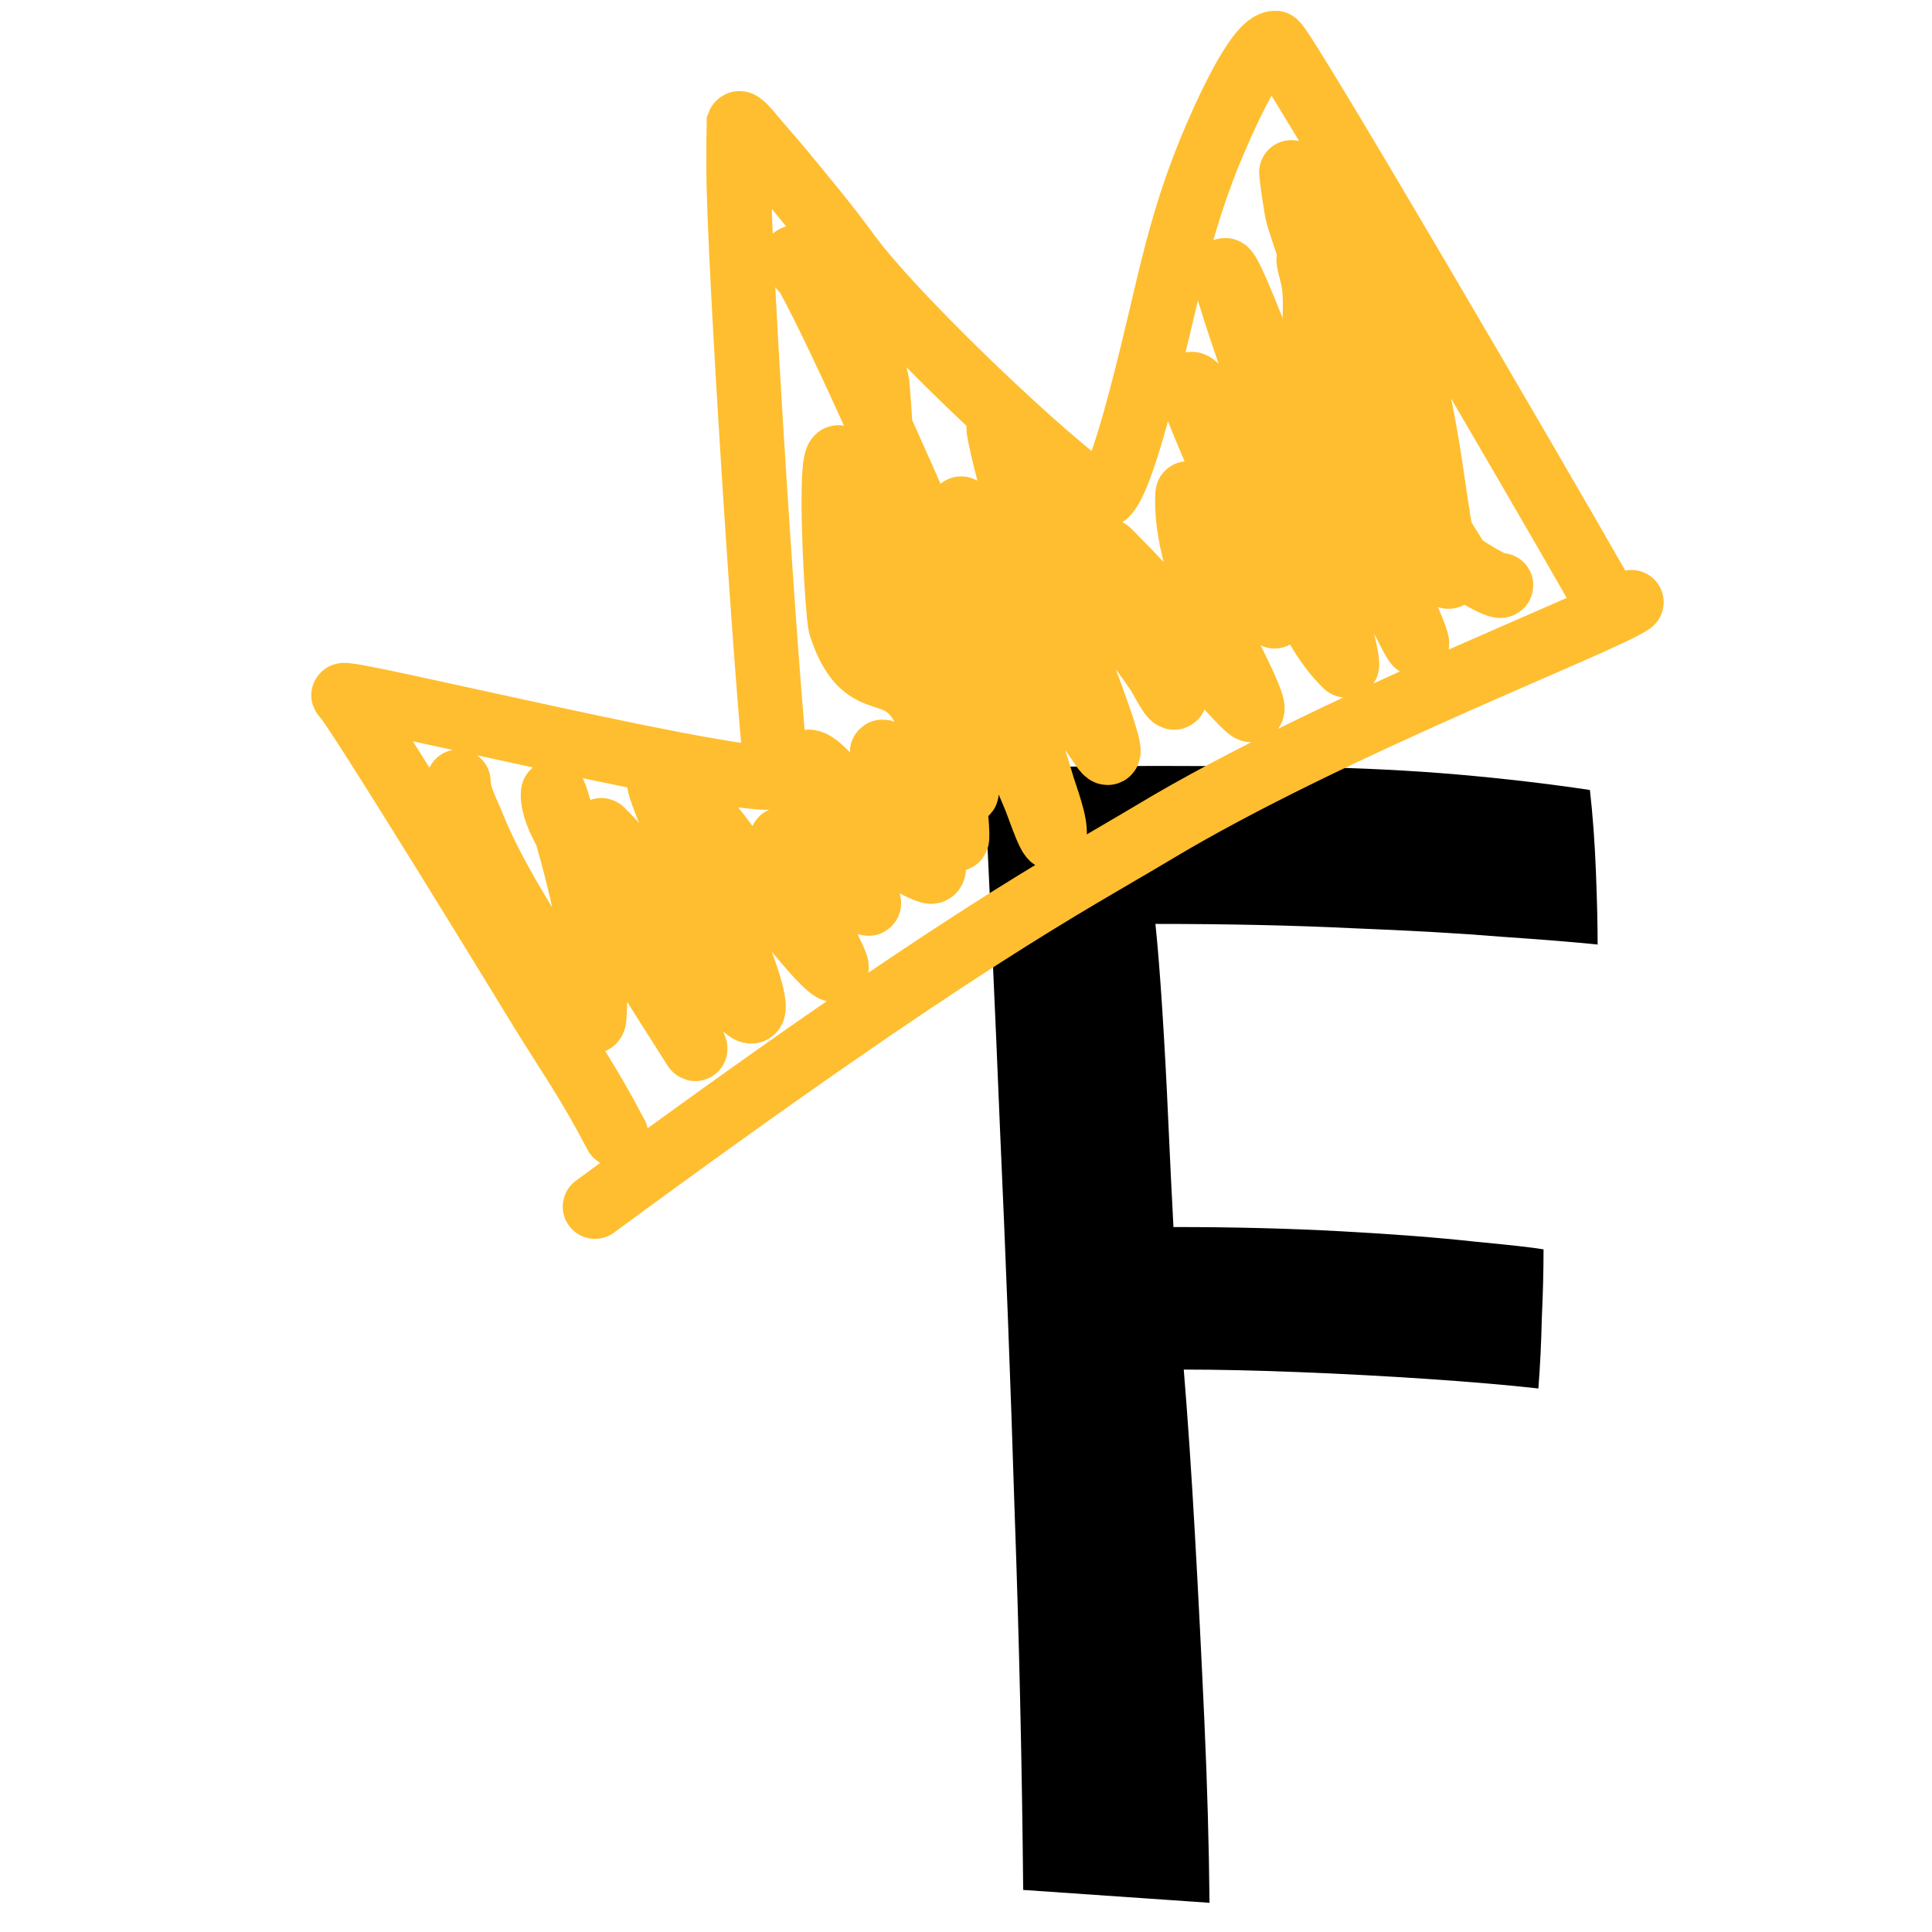<svg width="45" height="45" viewBox="0 0 45 45" fill="none" xmlns="http://www.w3.org/2000/svg">
<path d="M28.172 44.32L23.832 44.02C23.805 41.127 23.739 38.187 23.632 35.2C23.539 32.2 23.425 29.233 23.292 26.3C23.172 23.367 23.045 20.567 22.912 17.9C24.379 17.86 25.725 17.84 26.952 17.84C28.179 17.84 29.312 17.847 30.352 17.86C31.685 17.887 32.885 17.947 33.952 18.04C35.019 18.133 36.045 18.253 37.032 18.4C37.099 18.987 37.145 19.62 37.172 20.3C37.199 20.98 37.212 21.547 37.212 22C36.705 21.947 35.965 21.887 34.992 21.82C34.019 21.74 32.852 21.673 31.492 21.62C30.132 21.553 28.605 21.52 26.912 21.52C26.965 22.027 27.019 22.693 27.072 23.52C27.125 24.347 27.172 25.213 27.212 26.12C27.252 27.013 27.292 27.833 27.332 28.58C28.732 28.58 30.039 28.613 31.252 28.68C32.479 28.747 33.512 28.827 34.352 28.92C35.192 29 35.725 29.06 35.952 29.1C35.952 29.593 35.939 30.127 35.912 30.7C35.899 31.273 35.872 31.82 35.832 32.34C35.112 32.26 34.259 32.187 33.272 32.12C32.285 32.053 31.285 32 30.272 31.96C29.272 31.92 28.372 31.9 27.572 31.9C27.665 33.033 27.752 34.313 27.832 35.74C27.912 37.153 27.985 38.6 28.052 40.08C28.119 41.56 28.159 42.973 28.172 44.32Z" fill="black"/>
<path d="M14.35 26.432C13.661 25.125 13.337 24.713 12.579 23.481C12.441 23.255 8.222 16.347 8.01 16.206C7.635 15.956 18.147 18.548 18.089 18.048C17.859 16.082 17.203 5.959 17.203 3.957C17.203 3.381 17.203 3.178 17.209 2.88C17.234 2.816 17.471 3.104 17.497 3.135L17.498 3.137C17.738 3.427 17.992 3.705 18.231 3.995C18.741 4.616 19.268 5.243 19.739 5.892C20.961 7.575 25.258 11.56 25.669 11.56C26.08 11.56 26.808 8.362 27.189 6.75C27.457 5.619 27.732 4.628 28.168 3.558C28.472 2.812 29.272 1 29.703 1C29.854 1 35.851 11.286 37.178 13.615M13.858 28.105C22.38 21.836 24.847 20.603 26.902 19.37C31.012 16.904 37.356 14.491 38 14.026M10.679 18.206C10.679 18.547 10.889 18.917 11.012 19.223C11.373 20.123 11.867 20.942 12.367 21.77L12.39 21.809C12.674 22.279 12.961 22.738 13.27 23.192C13.312 23.255 13.816 24.062 13.842 23.705C13.945 22.252 13.585 20.793 13.191 19.401M13.191 19.401C13.175 19.344 13.159 19.288 13.143 19.233C13.072 18.986 12.879 18.253 12.879 18.509C12.879 18.782 13.024 19.102 13.191 19.401ZM13.191 19.401C13.325 19.643 13.474 19.873 13.568 20.054C14.346 21.545 15.274 22.991 16.173 24.404C16.262 24.544 16.058 24.094 15.988 23.945C15.372 22.634 14.951 21.246 14.316 19.941C14.296 19.9 13.909 19.237 14.023 19.35C14.408 19.735 14.754 20.143 15.078 20.582C15.79 21.543 16.449 22.759 17.4 23.51C17.8 23.826 17.311 22.474 17.102 22.009C16.579 20.845 15.891 19.736 15.445 18.539C15.033 17.432 16.002 18.573 16.291 18.895C16.915 19.594 17.401 20.419 18.05 21.09C18.296 21.344 19.551 23.002 19.483 22.5C19.462 22.35 18.056 19.603 18.216 19.546C18.597 19.41 19.253 20.109 19.483 20.328C19.591 20.431 20.329 21.245 20.23 21.002C20.075 20.618 19.835 20.259 19.658 19.883C19.623 19.807 18.635 17.791 18.81 17.747C19.176 17.655 20.404 19.627 20.704 19.785C21.002 19.942 21.335 20.203 21.658 20.298C21.916 20.375 21.561 19.493 21.535 19.438C21.308 18.944 21.059 18.438 20.797 17.962C20.718 17.818 20.435 17.456 20.587 17.517C20.867 17.629 21.212 18.305 21.394 18.539C21.65 18.868 21.92 19.163 22.195 19.472C22.293 19.582 22.296 19.572 22.293 19.418C22.275 18.557 22.006 17.716 21.706 16.916C21.021 15.082 20.194 16.445 19.58 14.584C19.5 14.34 19.289 10.584 19.536 10.654C19.676 10.694 19.776 10.905 19.834 11.016C20.244 11.794 20.378 12.705 20.621 13.543C20.883 14.444 21.106 15.344 21.452 16.217C21.657 16.734 21.876 17.238 22.098 17.747C22.188 17.955 22.254 18.245 22.42 18.412C22.743 18.734 22.159 17.535 21.99 17.111C21.552 16.01 21.113 14.94 20.895 13.768C20.664 12.524 20.592 11.24 20.508 9.971M20.508 9.971C20.487 9.655 20.466 9.34 20.441 9.027C20.408 8.623 20.194 8.325 20.049 7.956C19.972 7.759 19.836 7.598 19.761 7.404C19.733 7.33 19.145 6.764 18.78 6.373M20.508 9.971C19.871 8.561 19.167 7.056 18.78 6.373M20.508 9.971C21.191 11.482 21.797 12.883 21.853 13.044C22.507 14.925 23.337 16.733 24.102 18.568C24.229 18.873 24.512 19.775 24.561 19.448C24.602 19.178 24.342 18.507 24.287 18.319C24.01 17.368 23.667 16.439 23.359 15.498C22.976 14.332 22.726 13.183 22.464 12.003C22.451 11.946 22.318 11.742 22.42 11.891C23.011 12.748 23.48 13.67 23.979 14.584C24.5 15.537 25.052 16.513 25.675 17.404C26.173 18.115 25.237 15.723 24.933 14.912C24.39 13.466 23.7 12 23.363 10.488C23.236 9.915 23.149 9.645 23.574 10.273C24.256 11.283 24.838 12.334 25.431 13.396C25.874 14.19 26.42 14.882 26.937 15.625C27.073 15.822 27.351 16.43 27.377 16.192C27.452 15.491 26.687 14.463 26.355 13.875C26.209 13.617 26.018 13.357 25.9 13.084C25.75 12.734 25.734 12.761 26.027 13.054C26.668 13.694 27.24 14.356 27.797 15.068C28.011 15.342 28.811 16.282 29.078 16.5C29.462 16.814 28.545 15.096 28.52 15.019C28.18 13.959 27.596 12.653 27.66 11.51C27.664 11.433 27.745 11.637 27.787 11.7C28.071 12.126 28.388 12.53 28.691 12.942C29.004 13.366 29.25 13.849 29.596 14.247C29.712 14.381 29.719 14.433 29.654 14.154C29.267 12.477 28.436 10.939 27.826 9.339C27.608 8.767 27.792 8.887 28.066 9.251C28.55 9.898 28.901 10.635 29.244 11.363C29.802 12.549 30.379 14.576 31.355 15.498C31.476 15.612 31.022 13.882 30.964 13.734C30.633 12.886 30.333 12.02 30.045 11.158C29.813 10.462 29.594 9.761 29.375 9.061L29.361 9.017C29.284 8.77 28.52 6.631 28.52 6.348C28.52 5.851 29.625 8.896 29.85 9.339C30.597 10.812 31.353 12.352 32.323 13.699C32.346 13.732 32.947 15.015 33 15C33.066 14.981 32.468 13.669 32.46 13.641C32.397 13.421 32.24 13.053 32.167 12.873C31.551 11.367 30.993 9.844 30.671 8.245C30.55 7.642 30.72 6.921 30.544 6.348C30.54 6.335 30.464 6.034 30.485 6.05C30.564 6.108 30.682 6.438 30.71 6.495C30.73 6.535 30.75 6.574 30.77 6.614M18.78 6.373C18.592 6.173 18.464 6.018 18.5 6C18.537 5.981 18.637 6.121 18.78 6.373ZM30.77 6.614C30.972 7.015 31.175 7.413 31.355 7.824C31.764 8.759 32.142 9.715 32.538 10.657M30.77 6.614C30.583 6.095 30.404 5.568 30.231 5.028C30.196 4.92 30.061 3.987 30.08 4.007C30.125 4.052 30.204 4.155 30.212 4.217C30.222 4.3 30.415 4.549 30.476 4.588C31.001 4.928 31.34 5.826 31.727 6.328C33.104 8.114 33.195 10.302 33.557 12.434M30.77 6.614C31.234 7.897 31.754 9.131 32.392 10.376C32.44 10.47 32.489 10.563 32.538 10.657M32.538 10.657C32.825 11.338 33.121 12.011 33.447 12.663C33.524 12.816 33.844 13.855 33.711 13.24C33.654 12.973 33.603 12.704 33.557 12.434M32.538 10.657C32.858 11.261 33.201 11.851 33.557 12.434M33.557 12.434C33.682 12.638 33.809 12.841 33.936 13.044C34.047 13.22 34.963 13.73 34.963 13.631" stroke="#FFBE2F" stroke-width="1.5" stroke-linecap="round"/>
</svg>
